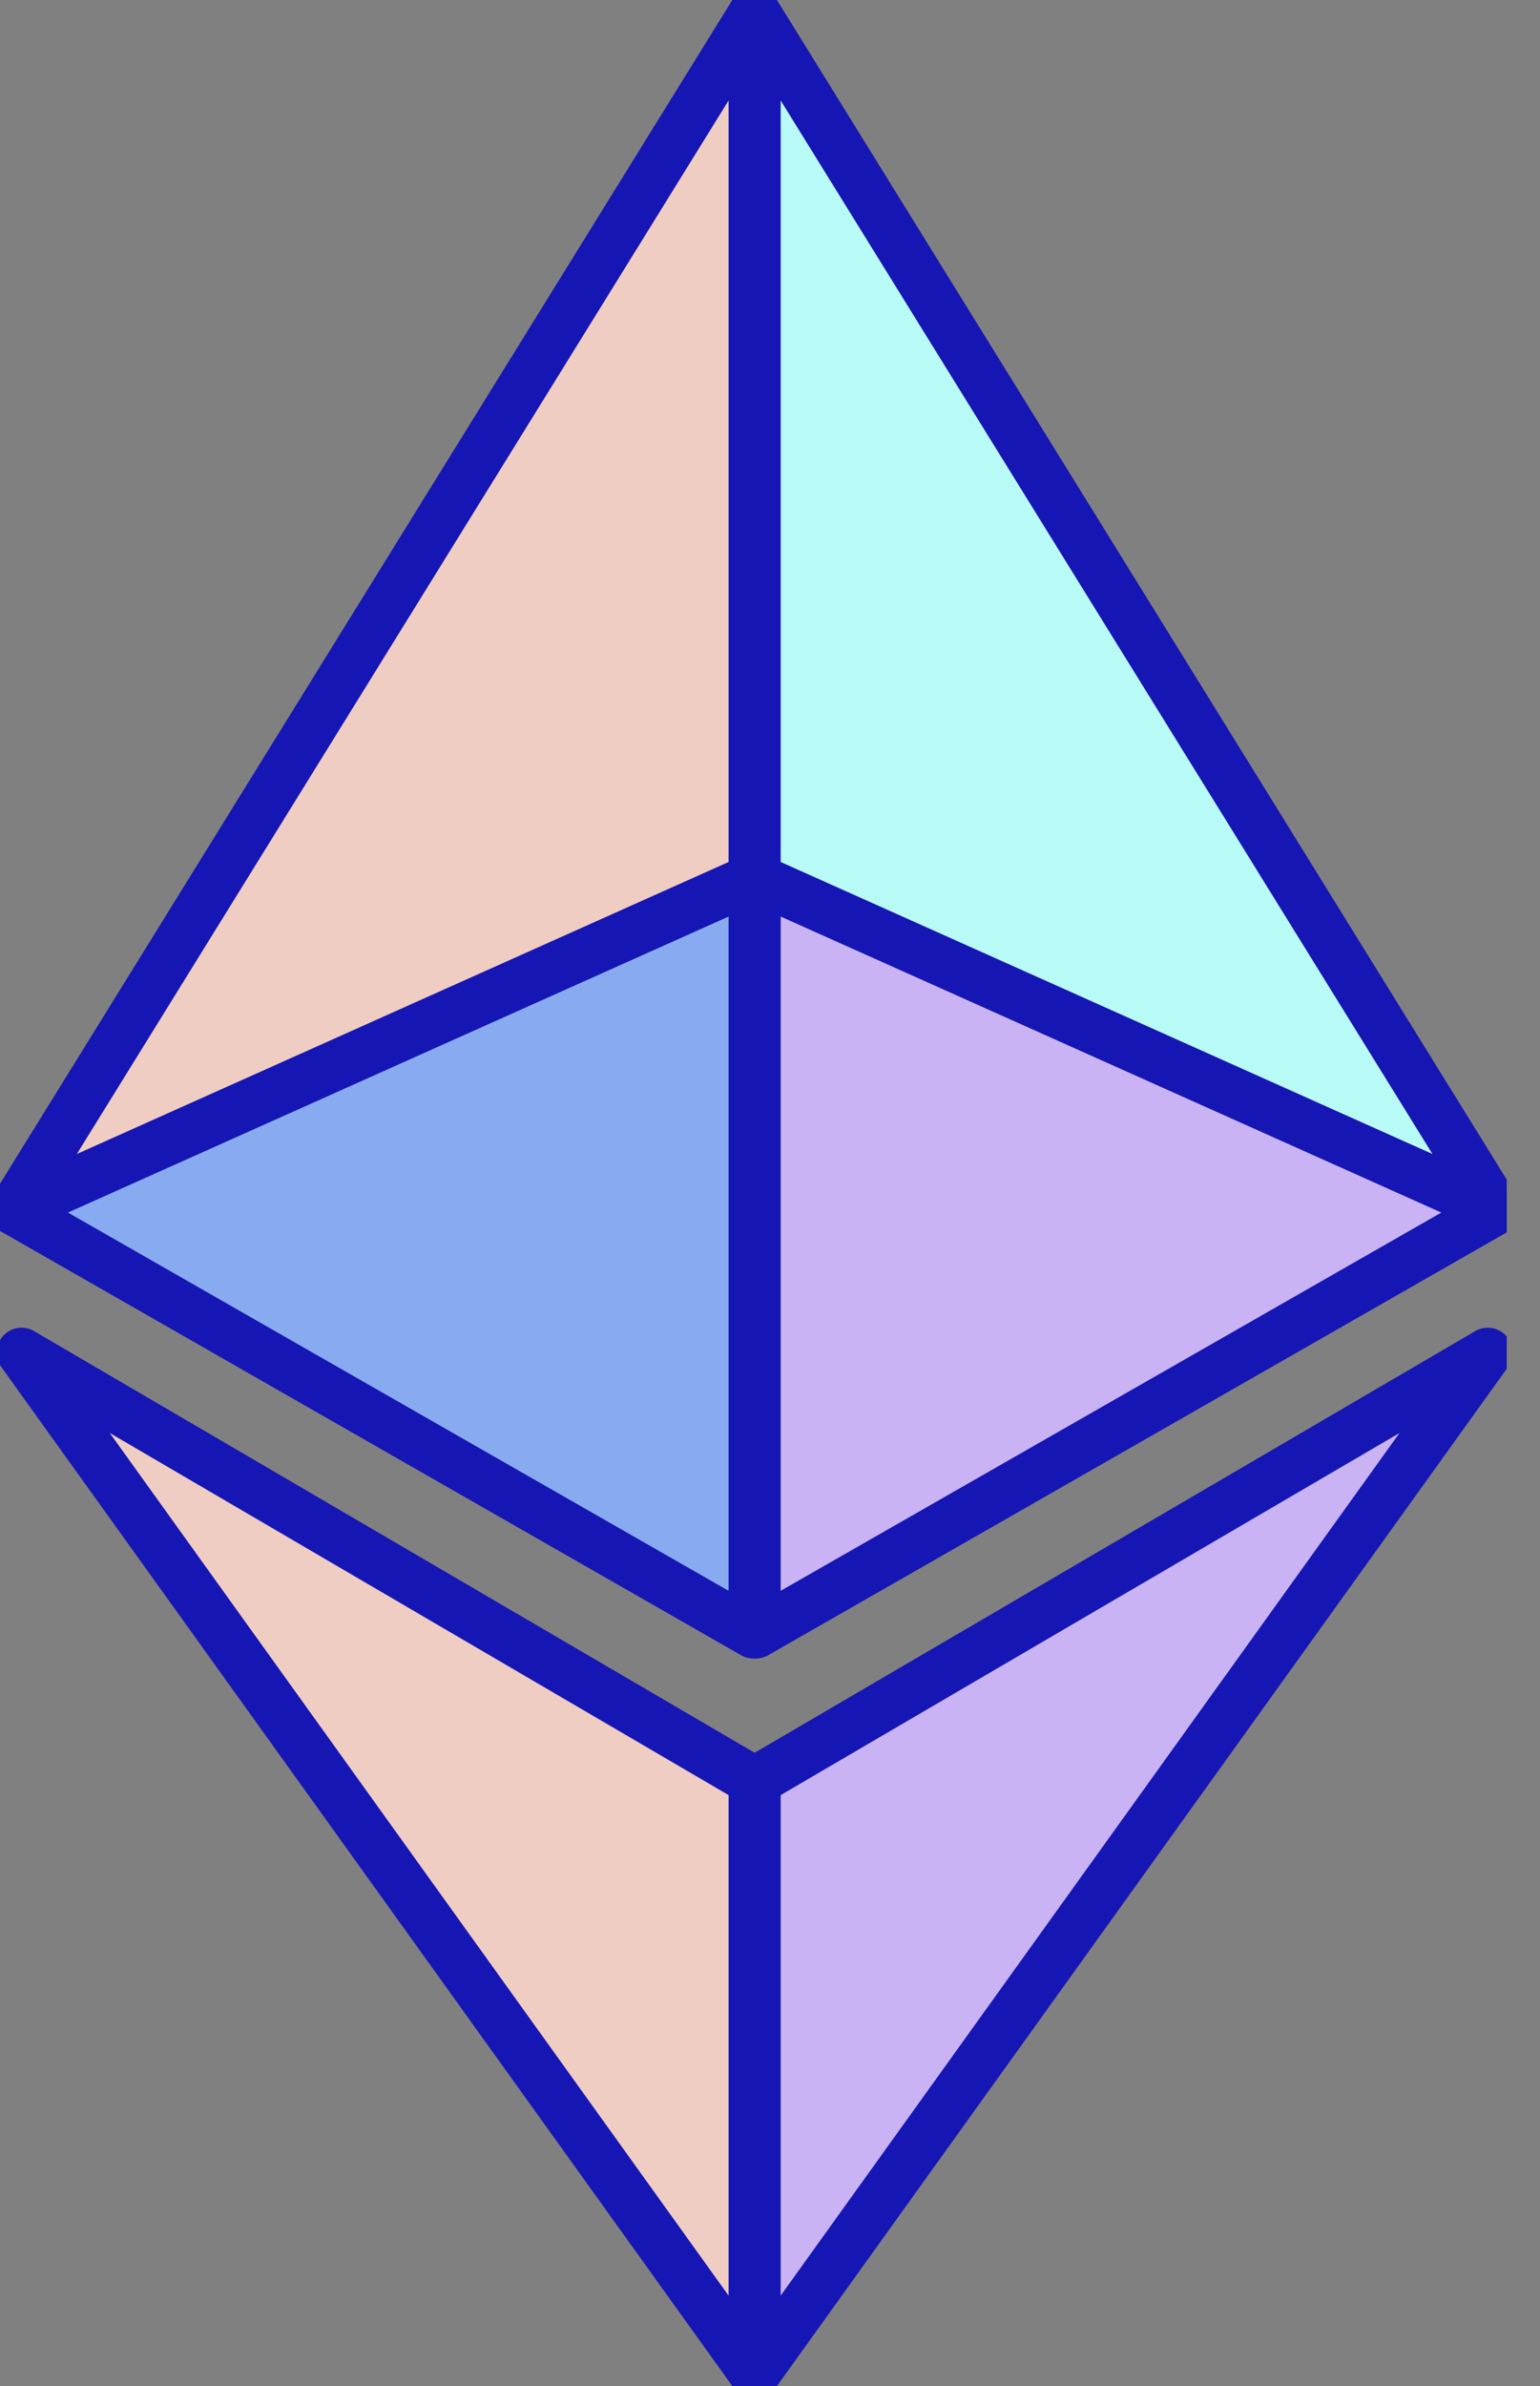 <svg width="31" height="48" viewBox="0 0 31 48" fill="none" xmlns="http://www.w3.org/2000/svg">
<rect x="0" y="0" width="31" height="48" fill="#808080" stroke="none"/>
<g clip-path="url(#clip0_5237_954)">
<path d="M15.166 47.736V35.826L0.433 27.21L15.166 47.736Z" fill="#F0CDC2" stroke="#1616B4" stroke-linejoin="round"/>
<path d="M15.215 47.736V35.826L29.949 27.21L15.215 47.736Z" fill="#C9B3F5" stroke="#1616B4" stroke-linejoin="round"/>
<path d="M15.166 32.865V17.665L0.264 24.338L15.166 32.865Z" fill="#88AAF1" stroke="#1616B4" stroke-linejoin="round"/>
<path d="M15.215 32.865V17.665L30.118 24.338L15.215 32.865Z" fill="#C9B3F5" stroke="#1616B4" stroke-linejoin="round"/>
<path d="M0.264 24.338L15.166 0.264V17.665L0.264 24.338Z" fill="#F0CDC2" stroke="#1616B4" stroke-linejoin="round"/>
<path d="M30.118 24.338L15.215 0.264V17.665L30.118 24.338Z" fill="#B8FAF6" stroke="#1616B4" stroke-linejoin="round"/>
</g>
<defs>
<clipPath id="clip0_5237_954">
<rect width="30.33" height="48" fill="white"/>
</clipPath>
</defs>
</svg>
